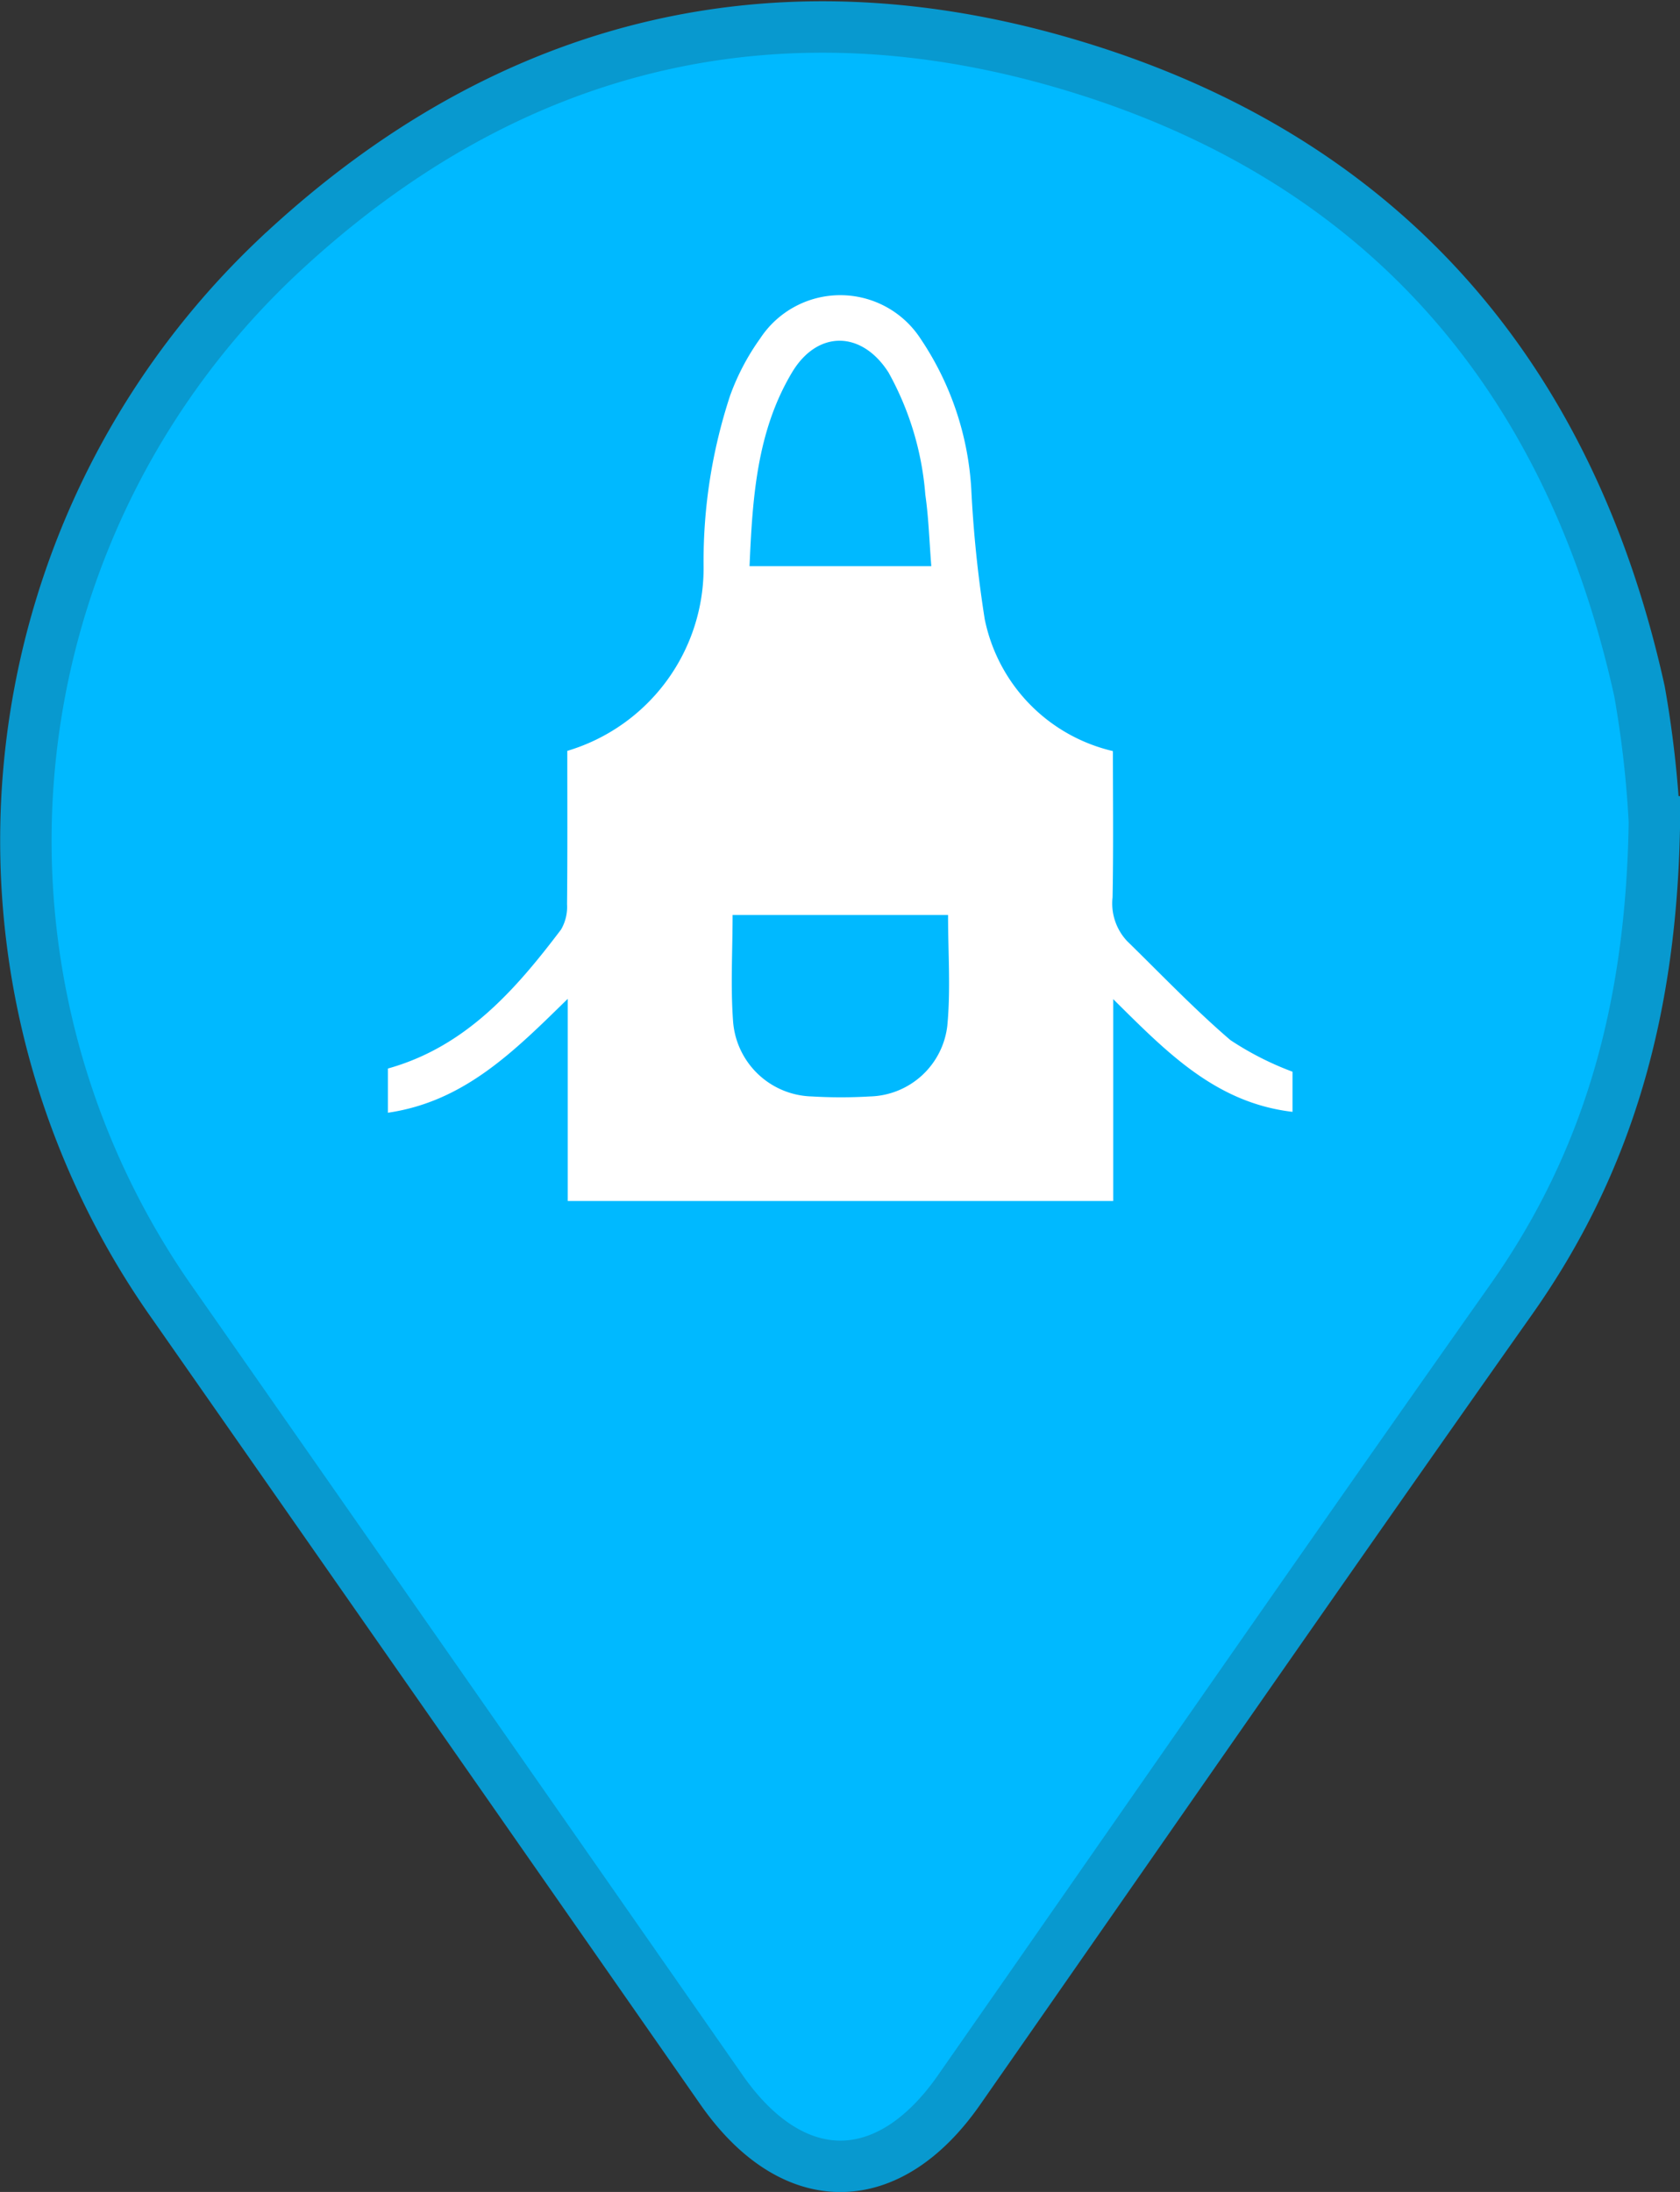 <svg xmlns="http://www.w3.org/2000/svg" width="65.332" height="85.244">
    <rect width="100%" height="100%" fill="#333333" stroke="none"/>
    <g data-name="그룹 2105">
        <path data-name="패스 1097" d="M224.264 371.1c-2.64-11.951-9.6-20.32-21.3-24.093-11.862-3.825-22.666-1.285-31.729 7.275a31.215 31.215 0 0 0-3.941 40.728q10.646 15.237 21.274 30.487c2.764 3.961 6.473 3.966 9.232.011 7.15-10.251 14.262-20.529 21.47-30.739 3.788-5.363 5.467-11.32 5.575-18.584a41.054 41.054 0 0 0-.581-5.085z" transform="translate(-160.509 -344.224)" style="fill:#00b9ff;stroke:#0899cf;stroke-width:2px"/>
        <path data-name="패스 1099" d="M828.119 667.856c-1.406-1.207-2.691-2.555-4.019-3.853a2.14 2.14 0 0 1-.561-1.7c.036-1.912.013-3.825.013-5.685a6.619 6.619 0 0 1-4.985-5.13 47.411 47.411 0 0 1-.523-5.063 11.663 11.663 0 0 0-1.969-5.839 3.725 3.725 0 0 0-6.244-.009 9.149 9.149 0 0 0-1.163 2.209 20.585 20.585 0 0 0-1.034 6.607 7.421 7.421 0 0 1-5.3 7.217c0 1.972.01 3.968-.01 5.963a1.754 1.754 0 0 1-.232.984c-1.787 2.363-3.718 4.564-6.733 5.406v1.719c2.97-.433 4.906-2.388 6.991-4.428v7.862h21.214v-7.851c2.064 2.045 3.974 4.032 6.972 4.383v-1.561a11.842 11.842 0 0 1-2.417-1.231zm-17.046-25.963c.991-1.657 2.71-1.63 3.752 0a11.626 11.626 0 0 1 1.432 4.756c.13.9.155 1.812.233 2.778h-7.069c.115-2.652.279-5.236 1.652-7.534zm6.04 25.4a3.109 3.109 0 0 1-3.012 2.756 19.076 19.076 0 0 1-2.257 0 3.155 3.155 0 0 1-3.06-2.883c-.105-1.366-.022-2.747-.022-4.174h8.379c0 1.462.106 2.894-.029 4.308z" transform="translate(-780.273 -627.409)" style="fill:#fff"/>
    </g>
</svg>
